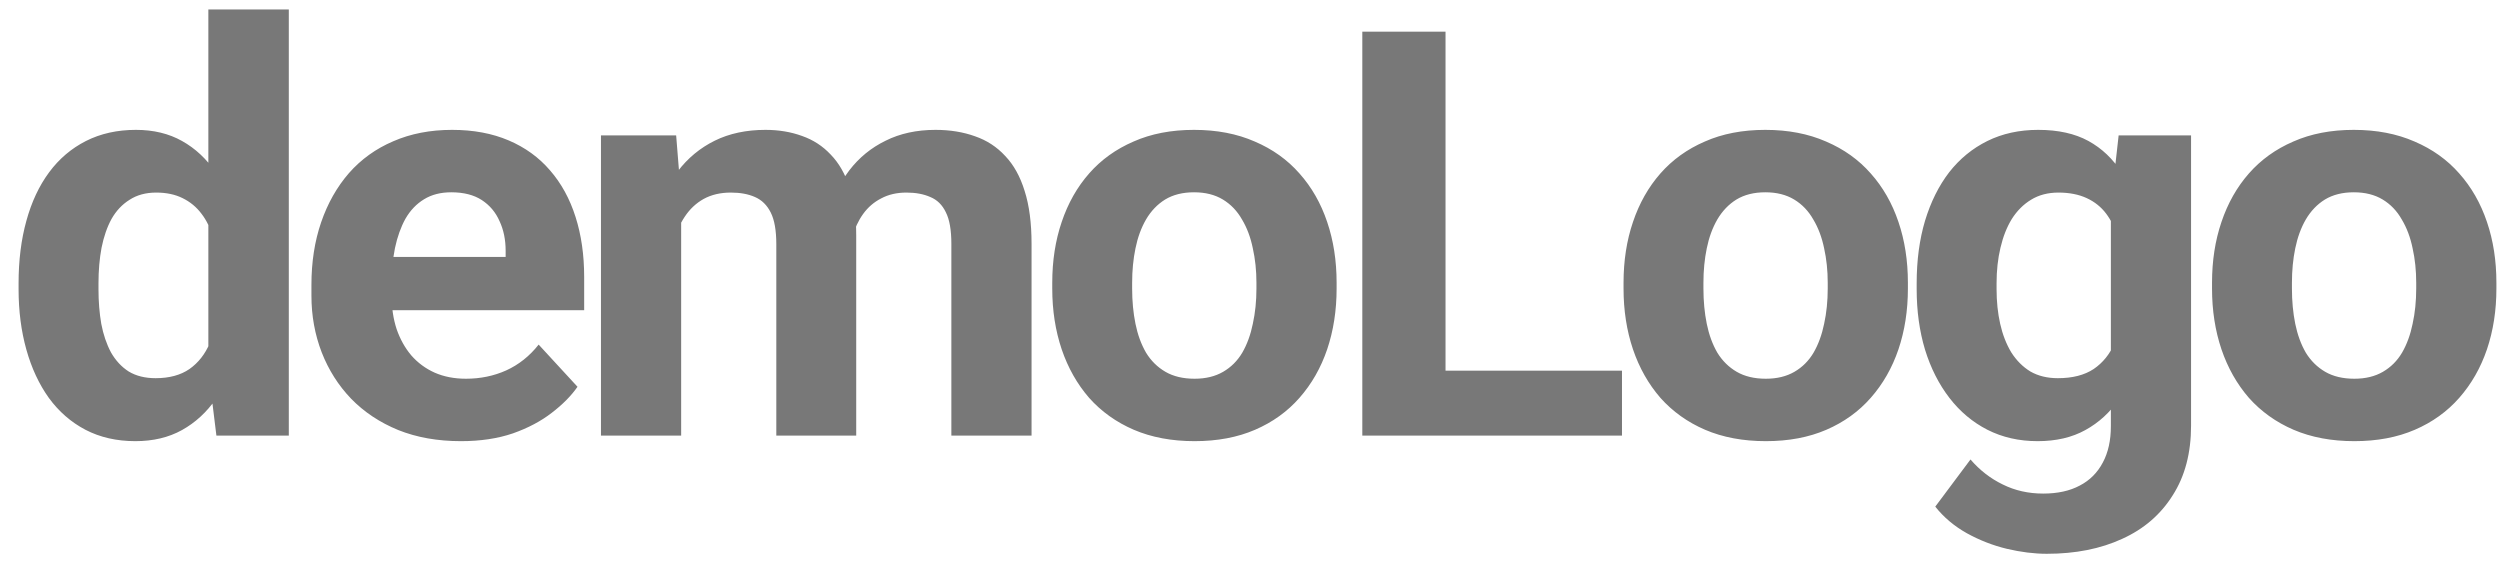 <svg width="132" height="30" viewBox="0 0 132 30" fill="none" xmlns="http://www.w3.org/2000/svg">
<path d="M11.001 19.543V0.5H15.249V23H11.426L11.001 19.543ZM0.981 15.266V14.958C0.981 13.747 1.118 12.648 1.392 11.662C1.665 10.666 2.065 9.812 2.593 9.099C3.12 8.386 3.77 7.834 4.541 7.443C5.312 7.053 6.191 6.857 7.178 6.857C8.105 6.857 8.916 7.053 9.609 7.443C10.312 7.834 10.908 8.391 11.396 9.113C11.895 9.826 12.295 10.671 12.598 11.648C12.9 12.614 13.12 13.674 13.257 14.826V15.5C13.12 16.604 12.9 17.629 12.598 18.576C12.295 19.523 11.895 20.354 11.396 21.066C10.908 21.77 10.312 22.316 9.609 22.707C8.906 23.098 8.086 23.293 7.148 23.293C6.162 23.293 5.283 23.093 4.512 22.692C3.75 22.292 3.105 21.73 2.578 21.008C2.061 20.285 1.665 19.436 1.392 18.459C1.118 17.482 0.981 16.418 0.981 15.266ZM5.2 14.958V15.266C5.2 15.92 5.249 16.53 5.347 17.097C5.454 17.663 5.625 18.166 5.859 18.605C6.104 19.035 6.416 19.372 6.797 19.616C7.188 19.851 7.661 19.968 8.218 19.968C8.94 19.968 9.536 19.807 10.005 19.484C10.474 19.152 10.83 18.698 11.074 18.122C11.328 17.546 11.475 16.882 11.514 16.13V14.211C11.484 13.596 11.396 13.044 11.25 12.556C11.113 12.058 10.908 11.633 10.635 11.281C10.371 10.93 10.039 10.656 9.639 10.461C9.248 10.266 8.784 10.168 8.247 10.168C7.7 10.168 7.231 10.295 6.841 10.549C6.45 10.793 6.133 11.13 5.889 11.56C5.654 11.989 5.479 12.497 5.361 13.083C5.254 13.659 5.2 14.284 5.2 14.958ZM24.34 23.293C23.109 23.293 22.006 23.098 21.029 22.707C20.053 22.307 19.223 21.755 18.539 21.052C17.865 20.349 17.348 19.533 16.986 18.605C16.625 17.668 16.444 16.672 16.444 15.617V15.031C16.444 13.83 16.615 12.731 16.957 11.735C17.299 10.739 17.787 9.875 18.422 9.143C19.066 8.41 19.848 7.849 20.766 7.458C21.684 7.058 22.719 6.857 23.871 6.857C24.994 6.857 25.99 7.043 26.859 7.414C27.729 7.785 28.456 8.312 29.042 8.996C29.638 9.68 30.087 10.5 30.39 11.457C30.692 12.404 30.844 13.459 30.844 14.621V16.379H18.246V13.566H26.698V13.244C26.698 12.658 26.591 12.136 26.376 11.677C26.171 11.208 25.858 10.837 25.439 10.563C25.019 10.29 24.481 10.153 23.827 10.153C23.27 10.153 22.792 10.275 22.392 10.52C21.991 10.764 21.664 11.105 21.41 11.545C21.166 11.984 20.98 12.502 20.854 13.098C20.736 13.684 20.678 14.328 20.678 15.031V15.617C20.678 16.252 20.766 16.838 20.941 17.375C21.127 17.912 21.386 18.376 21.718 18.767C22.06 19.157 22.47 19.46 22.948 19.675C23.436 19.89 23.988 19.997 24.604 19.997C25.365 19.997 26.073 19.851 26.727 19.558C27.392 19.255 27.963 18.801 28.441 18.195L30.492 20.422C30.16 20.9 29.706 21.359 29.13 21.799C28.564 22.238 27.88 22.6 27.079 22.883C26.278 23.156 25.365 23.293 24.34 23.293ZM35.965 10.432V23H31.731V7.15H35.701L35.965 10.432ZM35.379 14.519H34.207C34.207 13.415 34.339 12.399 34.602 11.472C34.876 10.534 35.272 9.724 35.789 9.04C36.316 8.347 36.966 7.81 37.737 7.429C38.509 7.048 39.402 6.857 40.418 6.857C41.121 6.857 41.766 6.965 42.352 7.18C42.938 7.385 43.44 7.712 43.86 8.161C44.29 8.601 44.622 9.177 44.856 9.89C45.091 10.593 45.208 11.438 45.208 12.424V23H40.989V12.893C40.989 12.17 40.892 11.613 40.696 11.223C40.501 10.832 40.223 10.559 39.861 10.402C39.51 10.246 39.085 10.168 38.587 10.168C38.04 10.168 37.562 10.28 37.151 10.505C36.751 10.729 36.419 11.042 36.155 11.442C35.892 11.833 35.696 12.292 35.569 12.819C35.442 13.347 35.379 13.913 35.379 14.519ZM44.812 14.035L43.304 14.226C43.304 13.19 43.431 12.229 43.685 11.34C43.948 10.451 44.334 9.67 44.842 8.996C45.359 8.322 45.999 7.8 46.761 7.429C47.523 7.048 48.401 6.857 49.398 6.857C50.159 6.857 50.852 6.97 51.477 7.194C52.102 7.409 52.635 7.756 53.074 8.234C53.523 8.703 53.865 9.318 54.1 10.08C54.344 10.842 54.466 11.774 54.466 12.878V23H50.232V12.878C50.232 12.146 50.135 11.589 49.94 11.208C49.754 10.817 49.48 10.549 49.119 10.402C48.768 10.246 48.348 10.168 47.859 10.168C47.352 10.168 46.907 10.271 46.526 10.476C46.145 10.671 45.828 10.944 45.574 11.296C45.32 11.648 45.13 12.058 45.003 12.526C44.876 12.985 44.812 13.488 44.812 14.035ZM55.559 15.236V14.929C55.559 13.767 55.725 12.697 56.057 11.721C56.389 10.734 56.872 9.88 57.507 9.157C58.142 8.435 58.923 7.873 59.851 7.473C60.778 7.062 61.843 6.857 63.044 6.857C64.245 6.857 65.314 7.062 66.252 7.473C67.189 7.873 67.976 8.435 68.61 9.157C69.255 9.88 69.743 10.734 70.075 11.721C70.407 12.697 70.573 13.767 70.573 14.929V15.236C70.573 16.389 70.407 17.458 70.075 18.444C69.743 19.421 69.255 20.275 68.61 21.008C67.976 21.73 67.194 22.292 66.267 22.692C65.339 23.093 64.274 23.293 63.073 23.293C61.872 23.293 60.803 23.093 59.865 22.692C58.938 22.292 58.151 21.73 57.507 21.008C56.872 20.275 56.389 19.421 56.057 18.444C55.725 17.458 55.559 16.389 55.559 15.236ZM59.777 14.929V15.236C59.777 15.9 59.836 16.52 59.953 17.097C60.07 17.673 60.256 18.181 60.51 18.62C60.773 19.05 61.115 19.387 61.535 19.631C61.955 19.875 62.468 19.997 63.073 19.997C63.659 19.997 64.162 19.875 64.582 19.631C65.002 19.387 65.339 19.05 65.593 18.62C65.847 18.181 66.032 17.673 66.149 17.097C66.276 16.52 66.34 15.9 66.34 15.236V14.929C66.34 14.284 66.276 13.679 66.149 13.112C66.032 12.536 65.842 12.028 65.578 11.589C65.324 11.14 64.987 10.788 64.567 10.534C64.147 10.28 63.64 10.153 63.044 10.153C62.448 10.153 61.94 10.28 61.52 10.534C61.11 10.788 60.773 11.14 60.51 11.589C60.256 12.028 60.07 12.536 59.953 13.112C59.836 13.679 59.777 14.284 59.777 14.929ZM85.641 19.572V23H74.903V19.572H85.641ZM76.324 1.672V23H71.93V1.672H76.324ZM85.723 15.236V14.929C85.723 13.767 85.889 12.697 86.221 11.721C86.553 10.734 87.036 9.88 87.671 9.157C88.306 8.435 89.087 7.873 90.015 7.473C90.942 7.062 92.007 6.857 93.208 6.857C94.409 6.857 95.478 7.062 96.416 7.473C97.353 7.873 98.14 8.435 98.774 9.157C99.419 9.88 99.907 10.734 100.239 11.721C100.571 12.697 100.737 13.767 100.737 14.929V15.236C100.737 16.389 100.571 17.458 100.239 18.444C99.907 19.421 99.419 20.275 98.774 21.008C98.14 21.73 97.358 22.292 96.431 22.692C95.503 23.093 94.439 23.293 93.237 23.293C92.036 23.293 90.967 23.093 90.029 22.692C89.102 22.292 88.315 21.73 87.671 21.008C87.036 20.275 86.553 19.421 86.221 18.444C85.889 17.458 85.723 16.389 85.723 15.236ZM89.941 14.929V15.236C89.941 15.9 90 16.52 90.117 17.097C90.234 17.673 90.42 18.181 90.674 18.62C90.938 19.05 91.279 19.387 91.699 19.631C92.119 19.875 92.632 19.997 93.237 19.997C93.823 19.997 94.326 19.875 94.746 19.631C95.166 19.387 95.503 19.05 95.757 18.62C96.011 18.181 96.196 17.673 96.314 17.097C96.44 16.52 96.504 15.9 96.504 15.236V14.929C96.504 14.284 96.44 13.679 96.314 13.112C96.196 12.536 96.006 12.028 95.742 11.589C95.488 11.14 95.151 10.788 94.731 10.534C94.311 10.28 93.804 10.153 93.208 10.153C92.612 10.153 92.105 10.28 91.685 10.534C91.274 10.788 90.938 11.14 90.674 11.589C90.42 12.028 90.234 12.536 90.117 13.112C90 13.679 89.941 14.284 89.941 14.929ZM111.864 7.15H115.688V22.473C115.688 23.918 115.365 25.144 114.721 26.149C114.086 27.165 113.197 27.932 112.055 28.449C110.912 28.977 109.584 29.24 108.07 29.24C107.406 29.24 106.703 29.152 105.961 28.977C105.229 28.801 104.525 28.527 103.852 28.156C103.188 27.785 102.631 27.316 102.182 26.75L104.042 24.26C104.53 24.826 105.097 25.266 105.741 25.578C106.386 25.9 107.099 26.061 107.88 26.061C108.642 26.061 109.286 25.92 109.813 25.637C110.341 25.363 110.746 24.958 111.029 24.421C111.312 23.894 111.454 23.254 111.454 22.502V10.812L111.864 7.15ZM101.2 15.266V14.958C101.2 13.747 101.347 12.648 101.64 11.662C101.942 10.666 102.367 9.812 102.914 9.099C103.471 8.386 104.145 7.834 104.936 7.443C105.727 7.053 106.62 6.857 107.616 6.857C108.671 6.857 109.555 7.053 110.268 7.443C110.98 7.834 111.566 8.391 112.025 9.113C112.484 9.826 112.841 10.671 113.095 11.648C113.358 12.614 113.563 13.674 113.71 14.826V15.5C113.563 16.604 113.344 17.629 113.051 18.576C112.758 19.523 112.372 20.354 111.894 21.066C111.415 21.77 110.819 22.316 110.106 22.707C109.403 23.098 108.563 23.293 107.587 23.293C106.61 23.293 105.727 23.093 104.936 22.692C104.154 22.292 103.485 21.73 102.929 21.008C102.372 20.285 101.942 19.436 101.64 18.459C101.347 17.482 101.2 16.418 101.2 15.266ZM105.419 14.958V15.266C105.419 15.92 105.482 16.53 105.609 17.097C105.736 17.663 105.932 18.166 106.195 18.605C106.469 19.035 106.806 19.372 107.206 19.616C107.616 19.851 108.1 19.968 108.656 19.968C109.428 19.968 110.058 19.807 110.546 19.484C111.034 19.152 111.4 18.698 111.645 18.122C111.889 17.546 112.03 16.882 112.069 16.13V14.211C112.05 13.596 111.967 13.044 111.82 12.556C111.674 12.058 111.469 11.633 111.205 11.281C110.941 10.93 110.6 10.656 110.18 10.461C109.76 10.266 109.262 10.168 108.686 10.168C108.129 10.168 107.646 10.295 107.235 10.549C106.835 10.793 106.498 11.13 106.225 11.56C105.961 11.989 105.761 12.497 105.624 13.083C105.487 13.659 105.419 14.284 105.419 14.958ZM116.795 15.236V14.929C116.795 13.767 116.961 12.697 117.293 11.721C117.625 10.734 118.108 9.88 118.743 9.157C119.378 8.435 120.159 7.873 121.087 7.473C122.015 7.062 123.079 6.857 124.28 6.857C125.481 6.857 126.551 7.062 127.488 7.473C128.426 7.873 129.212 8.435 129.847 9.157C130.491 9.88 130.979 10.734 131.312 11.721C131.644 12.697 131.81 13.767 131.81 14.929V15.236C131.81 16.389 131.644 17.458 131.312 18.444C130.979 19.421 130.491 20.275 129.847 21.008C129.212 21.73 128.431 22.292 127.503 22.692C126.575 23.093 125.511 23.293 124.31 23.293C123.108 23.293 122.039 23.093 121.102 22.692C120.174 22.292 119.388 21.73 118.743 21.008C118.108 20.275 117.625 19.421 117.293 18.444C116.961 17.458 116.795 16.389 116.795 15.236ZM121.014 14.929V15.236C121.014 15.9 121.072 16.52 121.189 17.097C121.307 17.673 121.492 18.181 121.746 18.62C122.01 19.05 122.352 19.387 122.771 19.631C123.191 19.875 123.704 19.997 124.31 19.997C124.896 19.997 125.398 19.875 125.818 19.631C126.238 19.387 126.575 19.05 126.829 18.62C127.083 18.181 127.269 17.673 127.386 17.097C127.513 16.52 127.576 15.9 127.576 15.236V14.929C127.576 14.284 127.513 13.679 127.386 13.112C127.269 12.536 127.078 12.028 126.814 11.589C126.561 11.14 126.224 10.788 125.804 10.534C125.384 10.28 124.876 10.153 124.28 10.153C123.685 10.153 123.177 10.28 122.757 10.534C122.347 10.788 122.01 11.14 121.746 11.589C121.492 12.028 121.307 12.536 121.189 13.112C121.072 13.679 121.014 14.284 121.014 14.929Z" fill="#787878"/>
</svg>
